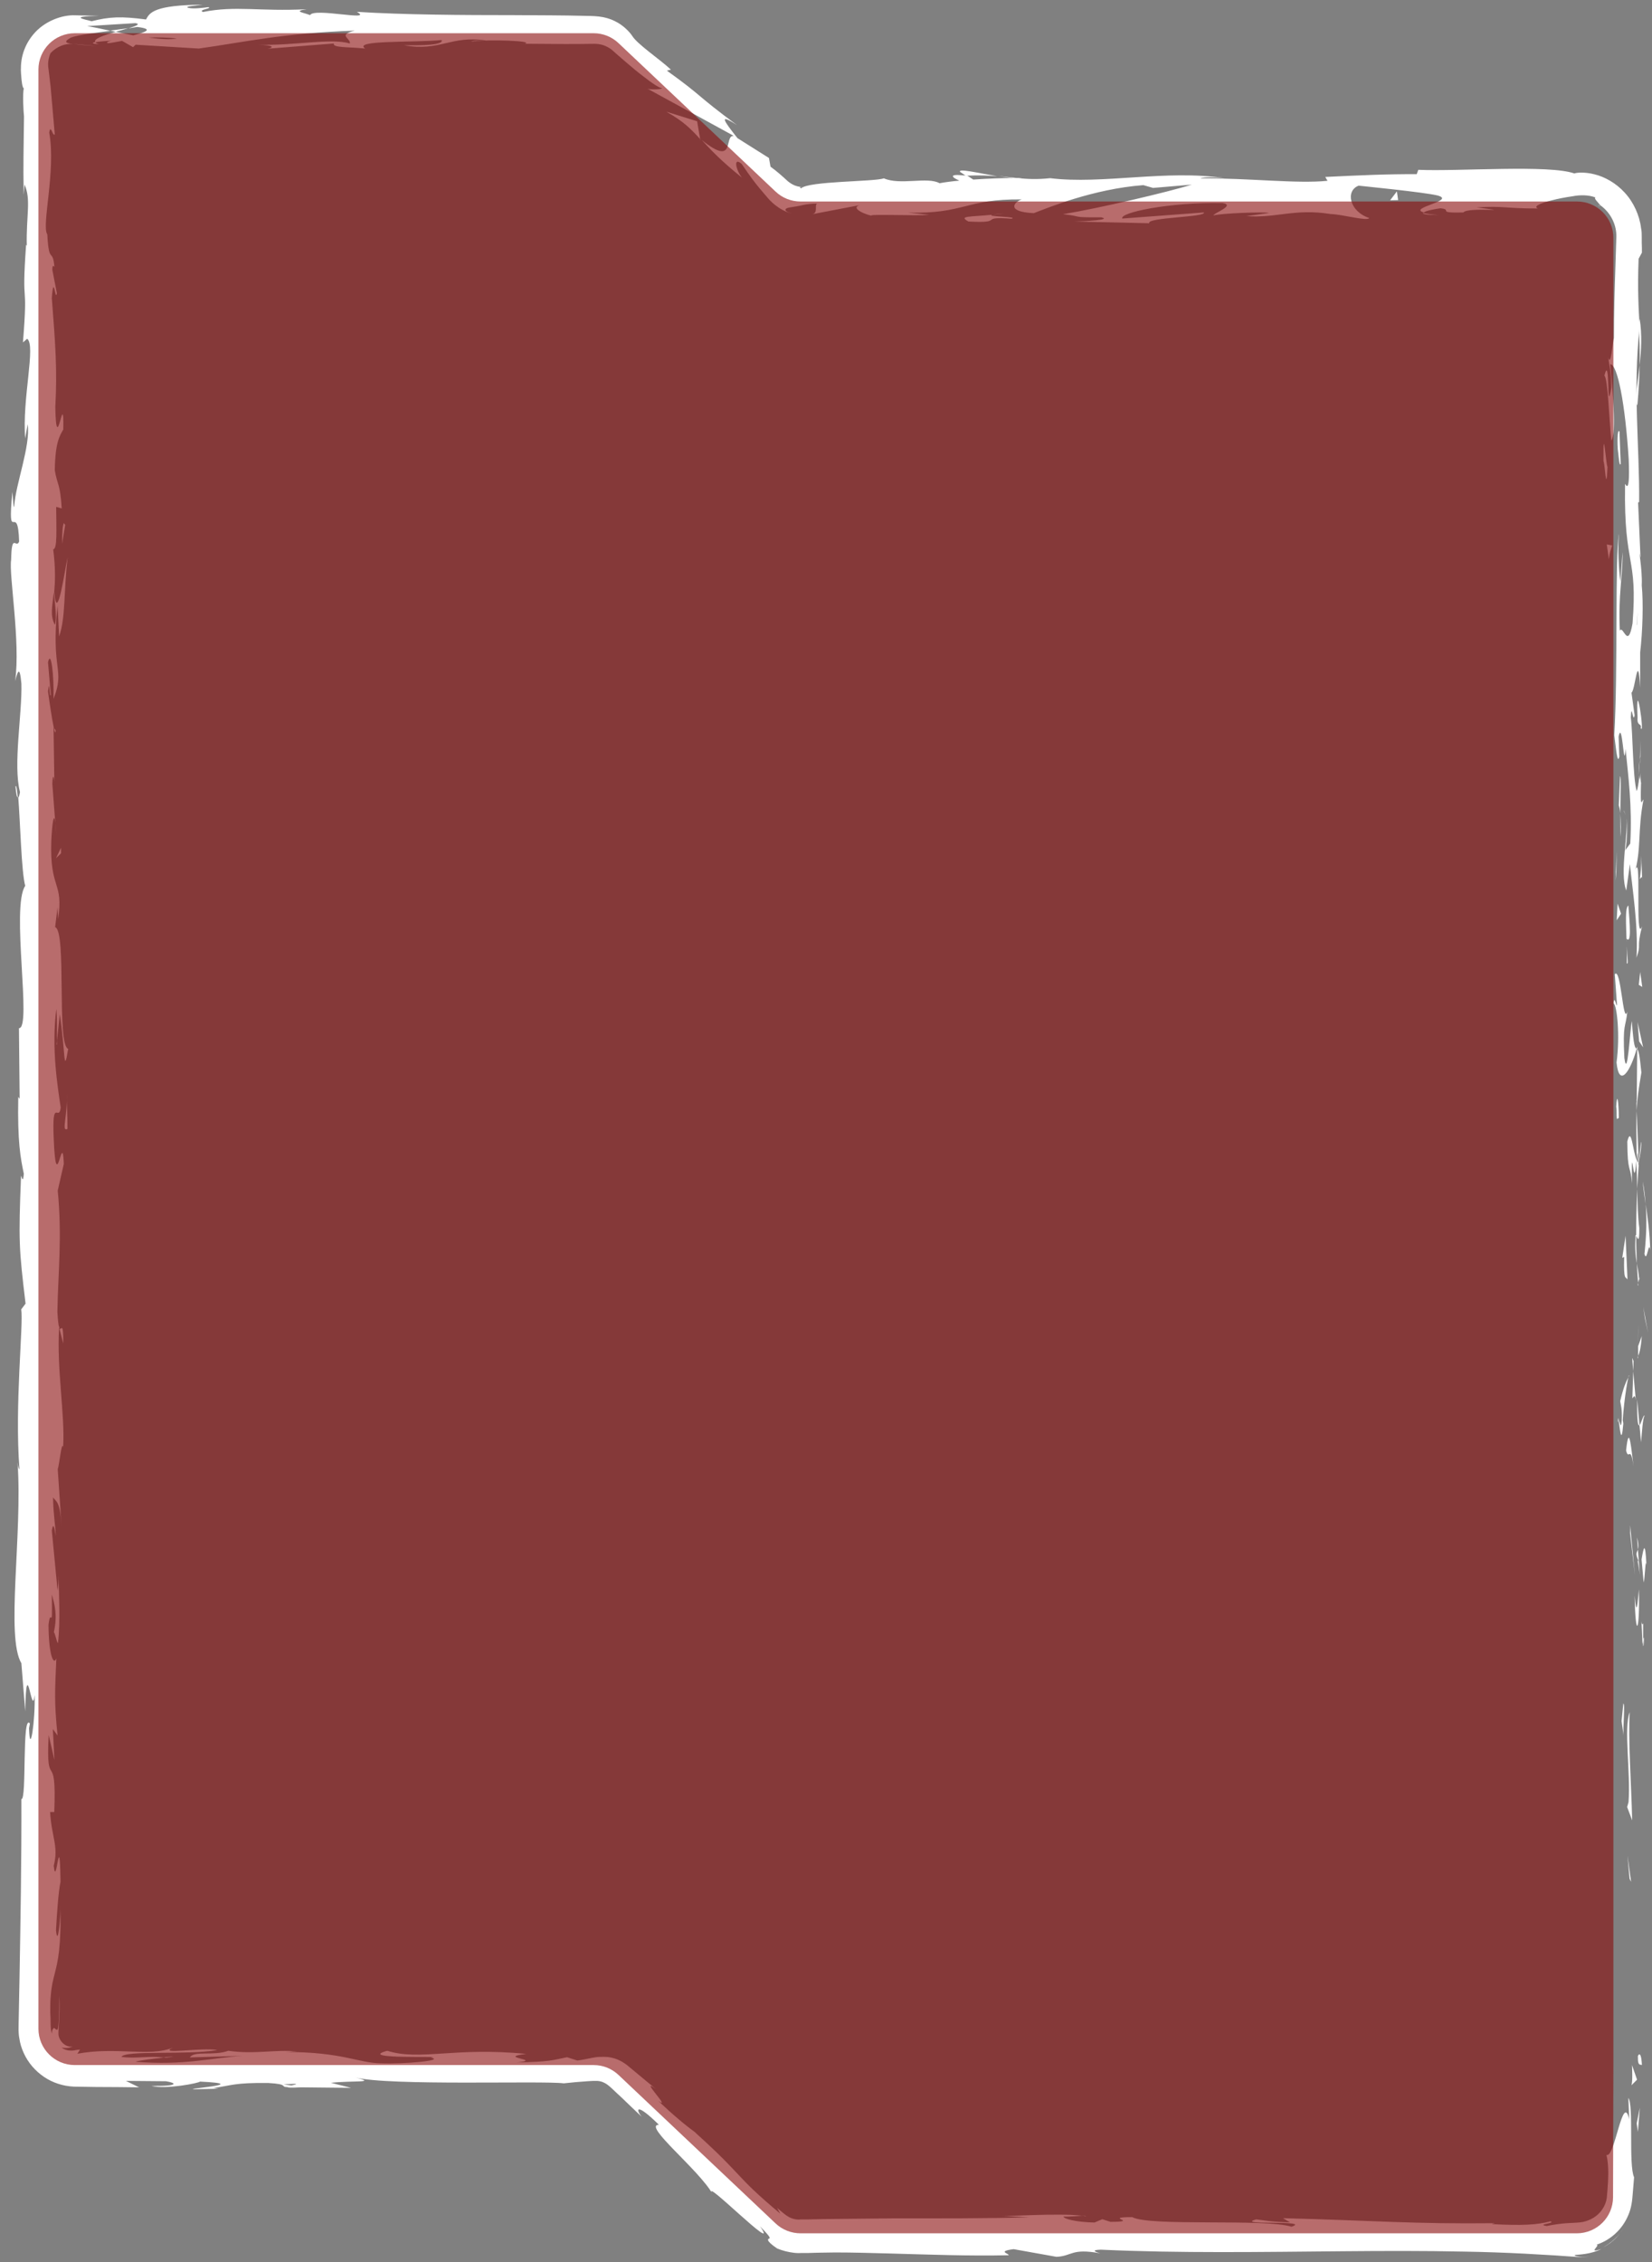 <svg width="95" height="130" viewBox="0 0 95 130" fill="none" xmlns="http://www.w3.org/2000/svg">
<rect x="0" y="0" width="95" height="130" fill="#808080" stroke="none"/>
<path d="M94.19 118.2C94.17 118.82 94.38 118.6 94.42 118.69C94.37 117.65 94.14 118.23 94.19 118.2Z" fill="white"/>
<path d="M93.71 107.97L93.8 108.15L93.59 106.64L93.71 107.97Z" fill="white"/>
<path d="M93.72 98.4C93.36 99.3 93.78 101.87 93.65 103.57L93.57 103.85L93.86 104.62C93.81 102.55 93.62 99.86 93.72 98.4Z" fill="white"/>
<path d="M94.49 93.3C94.35 93.61 94.37 92.2 94.45 94.49C94.47 94.38 94.47 94.34 94.49 94.27C94.49 94.06 94.49 93.78 94.49 93.3Z" fill="white"/>
<path d="M94.48 94.27C94.49 95.28 94.6 93.61 94.48 94.27V94.27Z" fill="white"/>
<path d="M94.4 89.62L94.52 90.95C94.6 90.67 94.62 89.49 94.68 89.93C94.61 88.57 94.53 88.85 94.4 89.62Z" fill="white"/>
<path d="M94.14 88.36L94.19 89.05C94.22 88.93 94.24 88.75 94.14 88.36Z" fill="white"/>
<path d="M94.3 90.51L94.19 89.05C94.13 89.24 94.02 89.26 94.23 89.72C94.12 89.6 94.23 89.89 94.3 90.51Z" fill="white"/>
<path d="M94.25 91.34C94.17 92.08 94.12 93.05 94 91.71C94.05 94.25 94.3 93.87 94.25 91.34Z" fill="white"/>
<path d="M93.35 97.91L93.25 98.91L93.37 99.77C93.31 99.34 93.47 97.85 93.35 97.91Z" fill="white"/>
<path d="M94.58 81.36C94.5 81.28 94.38 81.81 94.28 81.91L94.37 82.89C94.42 82.39 94.47 81.43 94.58 81.36Z" fill="white"/>
<path d="M94.28 81.9L94.15 80.43C94.13 81.74 94.2 81.98 94.28 81.9Z" fill="white"/>
<path d="M93.74 88.13L94.02 90.54L93.74 87.66V88.13Z" fill="white"/>
<path d="M94.59 75.75L94.77 76.59L94.5 75.11L94.59 75.75Z" fill="white"/>
<path d="M94.56 72.04C94.71 72.66 94.81 71.2 94.9 71.85C94.87 70.84 94.75 69.98 94.64 69.2C94.7 70.02 94.69 70.9 94.57 72.04H94.56Z" fill="white"/>
<path d="M94.47 67.9C94.5 68.31 94.57 68.74 94.63 69.2C94.6 68.76 94.55 68.33 94.47 67.9Z" fill="white"/>
<path d="M94.19 77.94C94.24 77.83 94.36 77.61 94.41 76.79L94.2 77.37C94.2 77.55 94.2 77.75 94.2 77.95L94.19 77.94Z" fill="white"/>
<path d="M94.19 77.38V77.36C94.2 76.73 94.21 76.3 94.21 76.11C94.21 76.27 94.21 76.65 94.19 77.38Z" fill="white"/>
<path d="M94.19 78.08C94.19 78.03 94.19 77.99 94.19 77.93C94.17 77.99 94.16 78.02 94.19 78.08Z" fill="white"/>
<path d="M93.94 84.28C93.82 83.42 93.69 81.62 93.51 83.36C93.66 83.98 93.76 82.98 93.94 84.28Z" fill="white"/>
<path d="M93.92 78.8L93.87 80.36C93.93 80.33 94.01 80.05 94.07 80.48L93.92 78.81V78.8Z" fill="white"/>
<path d="M93.86 78.04L93.92 78.8L93.94 78.22L93.86 78.04Z" fill="white"/>
<path d="M94.27 70.57C94.18 69.9 94.17 69.16 94.15 68.33C94.11 69.22 94.09 70.14 94.09 71.02C94.16 71.14 94.28 71.53 94.27 70.57Z" fill="white"/>
<path d="M94.21 73.88C94.21 73.88 94.21 73.77 94.2 73.73C94.18 73.82 94.18 73.9 94.21 73.88Z" fill="white"/>
<path d="M94.16 60.14L94.12 60.27L94.16 60.3V60.14Z" fill="white"/>
<path d="M94.05 71.16C94.01 71.83 94.06 72.23 94.13 72.61C94.11 72.11 94.09 71.58 94.09 71.01C94.06 70.95 94.04 70.94 94.05 71.16Z" fill="white"/>
<path d="M94.37 65.61C94.33 65.96 94.29 66.35 94.25 66.77C94.32 66.43 94.42 65.73 94.37 65.61Z" fill="white"/>
<path d="M94.26 73.5C94.26 73.5 94.26 73.56 94.26 73.6C94.31 73.38 94.28 73.41 94.26 73.5Z" fill="white"/>
<path d="M94.26 73.5C94.23 73.16 94.18 72.88 94.13 72.61C94.15 73.02 94.17 73.4 94.2 73.72C94.22 73.64 94.24 73.55 94.26 73.49V73.5Z" fill="white"/>
<path d="M92.79 57.66C92.99 57.78 93.17 59.54 92.96 61.06C93.11 62.56 93.76 61.58 94.12 60.27C94.03 60.22 93.95 60.22 93.84 58.68C93.73 59.22 93.59 62.1 93.41 60.8C93.31 58.76 93.48 59.13 93.58 58.14C93.33 58.98 93.22 55.55 92.86 55.99L92.99 57.78C92.93 57.81 92.84 57.17 92.79 57.66Z" fill="white"/>
<path d="M94.1 63.2L94.12 63.83C94.15 63.11 94.23 62.59 94.39 61.64C94.29 60.59 94.22 60.37 94.15 60.29L94.12 63.41L94.09 63.19L94.1 63.2Z" fill="white"/>
<path d="M94.12 66.68C93.9 66.19 93.81 64.66 93.58 65.6C93.59 67.46 93.76 66.9 93.85 68.01C93.8 65.01 93.97 68.87 94.09 66.7C94.13 67.29 94.14 67.82 94.15 68.32C94.18 67.78 94.21 67.26 94.25 66.77C94.25 66.8 94.25 66.82 94.24 66.84V66.85C94.21 66.98 94.2 67.02 94.21 66.88C94.21 66.87 94.21 66.83 94.21 66.82C94.18 66.8 94.15 66.74 94.13 66.68C94.17 65.81 94.19 66.54 94.21 66.82C94.22 66.82 94.23 66.85 94.24 66.86L94.12 63.84C94.09 64.48 94.1 65.27 94.12 66.68Z" fill="white"/>
<path d="M93.04 81.76C93.06 81.67 93.07 81.67 93.09 81.66C93.06 81.47 93.05 81.39 93.04 81.76Z" fill="white"/>
<path d="M93.17 80.52C93.2 80.74 93.29 80.92 93.26 81.63C93.2 82.25 93.16 81.63 93.09 81.66C93.15 82.09 93.24 83.16 93.35 81.82L93.32 81.61C93.39 80.4 93.66 78.85 93.69 79.06C93.5 79.41 93.36 79.72 93.17 80.53V80.52Z" fill="white"/>
<path d="M93.59 73.52L93.48 71.02L93.29 72.29L93.4 72.23C93.36 73.65 93.49 73.35 93.58 73.52H93.59Z" fill="white"/>
<path d="M94.26 59.85L94.49 60.19L94.17 58.74L94.26 59.85Z" fill="white"/>
<path d="M94.24 56.6L94.44 56.72L94.32 55.86L94.24 56.6Z" fill="white"/>
<path d="M3.19 47.29L3.25 48.03C3.23 47.68 3.21 47.46 3.19 47.29Z" fill="white"/>
<path d="M3.2 41.97L3.1 41.84C3.15 42.09 3.19 42.19 3.2 41.97Z" fill="white"/>
<path d="M57.35 10.13C56.28 9.95 55.08 9.66 55.21 9.88L55.54 10.1C56.29 10.06 56.86 10.09 57.35 10.13Z" fill="white"/>
<path d="M6.34 1.76C6.44 1.78 6.55 1.8 6.65 1.83C6.91 1.76 7.15 1.69 7.37 1.62C7.06 1.66 6.7 1.71 6.33 1.76H6.34Z" fill="white"/>
<path d="M5.59 2.65L4.22 2.52C4.45 2.56 4.97 2.61 5.59 2.65Z" fill="white"/>
<path d="M3.42 76.36L3.64 77.22C3.64 75.88 3.53 76.47 3.42 76.36Z" fill="white"/>
<path d="M94.16 23.3C94.24 22.38 94.28 21.64 94.29 20.99C94.17 22.1 93.98 23 94.16 23.3Z" fill="white"/>
<path d="M0.89 45.19C0.93 45.64 0.97 45.83 1.02 45.82C0.98 45.36 0.94 45.1 0.89 45.19Z" fill="white"/>
<path d="M94.29 18.32C94.27 18.48 94.26 18.64 94.24 18.81C94.28 19.49 94.31 20.17 94.29 20.99C94.38 20.17 94.44 19.23 94.29 18.32Z" fill="white"/>
<path d="M62.2 127.33C62.28 127.33 62.37 127.35 62.44 127.36C62.46 127.33 62.36 127.33 62.2 127.33Z" fill="white"/>
<path d="M93.36 128.07C93.14 128.44 92.64 128.96 92.03 129.23C92.31 129.1 92.85 128.86 93.36 128.07Z" fill="white"/>
<path d="M94.33 43.52C94.34 44.21 94.35 43.63 94.33 43.52V43.52Z" fill="white"/>
<path d="M93.47 46.87C93.45 46.72 93.41 46.61 93.36 46.59C93.41 46.65 93.45 46.74 93.47 46.87Z" fill="white"/>
<path d="M91.96 11.81C91.96 11.81 91.93 11.79 91.91 11.78C92.05 11.93 92.02 11.91 91.96 11.81Z" fill="white"/>
<path d="M94.23 44.56C94.26 44.3 94.28 44 94.29 43.68C94.27 43.82 94.25 44.09 94.23 44.56Z" fill="white"/>
<path d="M94.34 44.42C94.34 44.66 94.33 44.84 94.32 45.02C94.36 45.11 94.38 45.02 94.34 44.42Z" fill="white"/>
<path d="M94.32 42.56C94.32 42.95 94.32 43.32 94.3 43.68C94.31 43.54 94.33 43.49 94.33 43.52C94.33 43.32 94.33 43.03 94.32 42.56Z" fill="white"/>
<path d="M9.39 118.24C9.39 118.24 9.49 118.25 9.54 118.26C10.24 118.17 9.93 118.18 9.39 118.24Z" fill="white"/>
<path d="M40.26 8.02C40.26 8.02 40.3 8.05 40.32 8.07C40.3 8.05 40.27 8.02 40.25 7.99V8.02H40.26Z" fill="white"/>
<path d="M38.35 6.44C39.3 6.97 39.72 7.4 40.26 7.99L40.09 6.97L38.35 6.43V6.44Z" fill="white"/>
<path d="M3.25 60.03L3.44 58.29C3.76 60.39 3.65 61.91 3.92 60.28C3.24 60.03 3.85 53.52 3.17 53.28L3.31 52.13C3.31 52.46 3.34 52.51 3.34 52.84C3.67 50.61 2.85 51.18 2.95 48.31C3 47.31 3.1 46.61 3.18 47.29L3.01 45.06C3.02 44.41 3.14 44.57 3.13 45.22L3.08 41.82L3.1 41.85C2.99 41.36 2.83 40.26 2.76 39.73C2.86 38.87 2.83 40.16 2.92 39.94L2.76 38.06C2.94 37.29 3.11 38.85 3.08 40.16C3.76 38.4 2.91 38.6 3.31 34.8L3.4 36.58C3.79 35.43 3.65 34.04 3.89 32.03C3.76 32.51 3.28 36.06 3.12 34.01C3.17 33.43 3.2 32.67 3.06 31.57C3.3 31.56 3.24 30.48 3.23 29.13L3.55 29.22C3.46 27.76 3.29 27.88 3.15 27.02C3.18 25.4 3.43 25.06 3.64 24.68C3.69 22.08 3.24 26.48 3.18 23.4C3.3 21.24 3.18 19.72 2.98 17.13C3.09 15.62 3.18 17.39 3.27 16.85L3.01 15.51C3.01 15.18 3.09 15.29 3.13 15.34C3.03 14.21 2.81 15.25 2.72 13.47C2.37 12.99 3.23 9.82 2.83 7.62C2.92 7.08 3.03 7.88 3.15 7.72C3.02 6.21 2.96 5.57 2.91 4.98C2.88 4.69 2.84 4.42 2.8 4.06C2.76 3.8 2.72 3.51 2.9 3.06C3.26 2.67 3.76 2.48 4.22 2.53C3.71 2.48 3.68 2.38 4.08 2.16C4.5 2 5.5 1.89 6.35 1.77C5.8 1.65 5.33 1.55 5.01 1.5L7.78 1.33C8.11 1.38 7.84 1.49 7.38 1.63C7.57 1.6 7.75 1.57 7.89 1.55C8.88 1.67 8.37 1.85 7.66 2.03C7.32 1.96 6.99 1.9 6.66 1.83C5.98 2.02 5.34 2.24 5.48 2.43C5.66 2.39 6.01 2.36 6.39 2.34C6.21 2.39 6.1 2.44 6.18 2.47C6.27 2.5 6.56 2.43 7.02 2.35L7.65 2.71L7.8 2.57L11.43 2.79C14.02 2.43 16.28 1.9 20.4 1.76C19.38 2.02 20.18 2.19 20.12 2.5C19 2.17 16.93 2.64 14.8 2.57C15.91 2.6 15.67 2.75 15.39 2.8L19.2 2.5C19.11 2.75 20.01 2.69 21 2.79C20.25 2.29 23.84 2.46 25.39 2.3C25.49 2.47 25.11 2.64 23.23 2.6C25.31 2.98 25.92 2.01 27.97 2.33C27.51 2.33 27.26 2.31 27.08 2.39C28.16 2.24 30.79 2.36 30.17 2.51H29.71C30.48 2.51 31.44 2.53 32.47 2.53C32.98 2.53 33.51 2.53 34.03 2.52C34.46 2.5 34.74 2.58 35.04 2.76C35.12 2.81 35.16 2.84 35.25 2.92L35.52 3.16C35.7 3.32 35.88 3.47 36.04 3.61C36.38 3.9 36.69 4.16 36.97 4.37C37.52 4.8 37.93 5.07 38.08 5.07C38.06 5.13 37.44 5.17 37.24 5.1L42.2 7.81C41.6 7.74 42.35 9.65 40.36 8.05C40.85 8.59 41.47 9.25 42.67 10.21C42.34 9.83 42.13 8.97 42.65 9.42C43.19 10.21 43.39 10.47 43.63 10.76C43.75 10.91 43.88 11.06 44.08 11.29C44.25 11.5 44.72 12.05 45.54 12.28C44.99 12.11 45.12 11.95 45.49 11.91C45.67 11.88 45.95 11.84 46.19 11.78C46.42 11.73 46.69 11.7 46.99 11.7C46.81 11.79 47.09 12.27 46.66 12.32L49.59 11.76C48.86 11.86 49.46 12.24 50.12 12.4C49.82 12.29 52.66 12.41 53.44 12.35L52.2 12.22C55.51 12.3 55.47 11.43 58.76 11.46C58.36 11.58 57.78 12.17 59.45 12.25C60.22 11.96 62.84 10.86 65.75 10.64L66.31 10.8L68.54 10.61C67.15 11.04 63.25 11.96 61.13 12.31C62.37 12.44 61.48 12.5 63.33 12.49C63.99 12.64 62.32 12.72 61.77 12.73L66.09 12.83C65.9 12.49 69.39 12.49 69.23 12.21L64.54 12.56C64.35 12.22 67.25 11.61 70.31 11.67C71.09 11.8 69.73 12.27 69.79 12.38C70.19 12.26 72.7 12.16 72.98 12.24L71.68 12.42C73.38 12.55 74.46 11.97 76.51 12.3C77.22 12.32 78.62 12.73 78.74 12.53C77.59 12.15 77.36 10.96 78.13 10.67C78.38 10.7 81.84 11.04 82.65 11.23C83.81 11.53 80.9 11.95 81.89 12.21C81.93 12.12 82.58 12 82.84 11.97C83.58 12.05 82.53 12.25 84.15 12.21C84.42 11.87 87.43 12.24 84.91 11.92C86.49 11.82 86.59 11.99 88.44 11.98C88.15 11.87 88.56 11.68 89.25 11.51C89.59 11.42 90.01 11.34 90.43 11.28C90.84 11.2 91.35 11.19 91.75 11.35C91.63 11.39 91.92 11.65 92.02 11.79C92.68 12.26 92.97 12.99 92.95 13.62C92.93 14.28 92.91 14.9 92.89 15.51C92.85 16.73 92.81 17.91 92.81 19.42C92.73 19.7 92.63 21.15 92.48 20.53C92.54 20.96 92.66 21.36 92.66 22.29C92.37 24.09 92.61 20.22 92.26 21.59C92.46 21.71 92.53 24 92.66 25.32C92.97 24.91 92.72 22.26 92.6 20.93C93.02 20.93 93.46 23.23 93.66 26.39C93.76 28.9 93.39 27.48 93.45 27.91C93.38 32.62 94.19 31.92 93.88 35.83C93.61 37.38 93.35 35.9 93.15 36.24C93.05 34.2 93.32 33.11 93.31 31.72L93.18 33.42C93.09 32.77 93.02 31.41 93.1 30.67C92.86 31.97 93.05 38.62 92.83 42.25C92.92 42.9 93.01 44.01 93.12 43.48L93.08 42.33C93.3 41.27 93.38 44.49 93.48 43.04C93.63 44.58 93.87 46.31 93.75 48.48L93.44 48.89C93.53 48.84 93.62 47.47 93.53 46.86C93.67 47.76 93.12 50.19 93.52 51.18L93.73 49.66C93.88 51.21 94.21 53.12 94.11 55.04C94.41 54.17 94.08 54.6 94.43 53.23C93.99 54.41 94.45 48.31 93.99 50.21C94.4 48.81 94.16 47.78 94.51 45.95C94.41 46.01 94.32 46.6 94.37 44.99C94.34 44.92 94.3 44.75 94.28 44.64C94.28 44.59 94.28 44.57 94.28 44.53C94.28 44.56 94.28 44.59 94.27 44.62C94.25 44.55 94.25 44.54 94.27 44.65C94.23 45.03 94.17 45.35 94.12 45.47C93.89 44.67 93.9 42.1 93.78 41.23C93.83 40.27 93.9 41.63 94 41.11L93.82 39.81C94.04 39.68 94.19 37.27 94.32 39.52V37.49C94.46 36.29 94.51 34.65 94.41 33.64C94.46 32.68 94.16 31.22 94.34 32.06L94.2 28.88L94.26 28.85C94.29 25.71 93.89 22.38 94.29 18.79C94.23 17.73 94.16 16.64 94.23 14.87L94.42 14.52C94.42 14.35 94.42 14.16 94.41 13.95C94.41 13.85 94.41 13.74 94.41 13.63C94.41 13.46 94.41 13.28 94.37 13.1C94.28 12.37 93.94 11.62 93.43 11.07C92.92 10.51 92.27 10.16 91.7 10.02C91.13 9.87 90.62 9.92 90.54 9.97C89.07 9.45 83.95 9.86 81.56 9.76L81.47 10.01C79.83 10 78.25 10.07 76.21 10.17L76.34 10.39C74.58 10.57 71.82 10.23 69.03 10.25C69.22 10.16 69.93 10.19 70.42 10.24C67.09 9.73 63.4 10.61 60.39 10.24C59.64 10.32 59.09 10.29 58.57 10.24C58.64 10.24 58.7 10.24 58.76 10.23C58.68 10.23 58.57 10.23 58.45 10.23C58.12 10.19 57.77 10.15 57.41 10.11C57.72 10.16 58.03 10.21 58.29 10.23C57.71 10.23 56.83 10.26 55.97 10.32L55.6 10.08C55.53 10.08 55.47 10.08 55.4 10.08C54.55 9.99 54.72 10.19 55.17 10.38C54.74 10.42 54.34 10.47 54.03 10.53C53.34 10.14 51.77 10.66 50.83 10.25C50.26 10.45 46.48 10.4 46.06 10.83C46.06 10.77 45.83 10.74 46.22 10.75C45.82 10.75 45.56 10.62 45.31 10.42C45.04 10.17 44.65 9.82 44.31 9.58L44.22 9.08L42.41 7.94C41.61 6.93 41.3 6.49 42.38 7.19C39.91 5.36 40.48 5.59 38.35 4.06L38.58 4C37.9 3.37 36.64 2.54 36.34 2.04C36.22 1.86 35.86 1.45 35.35 1.21C35.09 1.08 34.79 0.99 34.45 0.95C34.07 0.91 33.88 0.92 33.57 0.91C32.43 0.88 31.04 0.88 29.55 0.87C26.57 0.87 23.19 0.85 20.52 0.68C21.55 1.26 18.04 0.42 17.83 0.87C17.52 0.73 16.78 0.65 17.64 0.53C14.92 0.67 13.55 0.31 11.67 0.69C11.36 0.55 12.25 0.49 11.98 0.41C11.76 0.44 11.12 0.53 10.83 0.45C10.55 0.37 11.23 0.33 11.66 0.27C8.88 0.29 8.6 0.72 8.4 1.12C6.99 0.93 6.29 0.96 5.27 1.22C4.78 1.09 3.96 0.95 5.69 0.91C5.45 0.91 4.95 0.89 4.35 0.88C3.55 0.84 2.54 1.23 1.93 1.96C1.62 2.32 1.41 2.74 1.3 3.16C1.19 3.56 1.19 4.03 1.21 4.23C1.24 4.72 1.29 5.05 1.37 5.08C1.29 5.38 1.35 6.44 1.38 6.69C1.36 8.87 1.33 9.06 1.36 11.2L1.41 10.61C1.8 11.46 1.5 12.39 1.54 14.12L1.5 14.07C1.22 18.03 1.63 15.78 1.32 19.68L1.56 19.47C2.08 19.83 1.26 22.93 1.45 25.2L1.59 24.38C1.77 25.62 0.89 27.84 0.82 29.08C0.78 29.35 0.75 28.65 0.71 28.27C0.41 31.52 1.02 28.69 1.1 31.12C0.93 31.57 0.67 30.54 0.64 32.18C0.5 32.99 1.19 36.91 0.87 39.14C1 38.65 1.13 38.16 1.23 39.29C1.28 41.02 0.74 43.96 1.15 45.52C1.11 45.74 1.08 45.82 1.05 45.83C1.16 47.15 1.23 50.12 1.45 50.91C0.62 52.13 1.85 59.12 1.09 59.09L1.13 63.15L1.05 63.04C1 65.63 1.18 66.55 1.37 67.46C1.32 68.06 1.25 67.62 1.21 67.57C1.06 71.36 1.09 71.74 1.47 74.92L1.22 75.25C1.36 76.11 0.83 80.73 1.12 84.45C1.09 84.41 1.04 84.34 1.01 84.04C1.3 88.22 0.32 94.06 1.23 95.59L1.45 98.35C1.52 94.78 1.84 98.88 1.99 97.41C2.04 98.81 1.72 101.04 1.67 99.32L1.72 99.05C1.25 98.42 1.55 103.49 1.23 103.39C1.24 106.9 1.18 110.37 1.12 113.79C1.1 114.64 1.09 115.49 1.07 116.34C1.07 116.52 1.05 116.83 1.11 117.13C1.15 117.43 1.24 117.72 1.37 118C1.62 118.55 2.03 119.02 2.53 119.36C3.03 119.7 3.63 119.89 4.24 119.92L5.52 119.94C6.35 119.94 7.18 119.95 8 119.96L7.24 119.59L9.54 119.61C10.14 119.7 10.35 119.9 8.71 119.88C9.57 120.09 11.46 119.71 11.5 119.63C14.71 119.78 10.25 120.06 11.23 120.07L12.57 120.04L12.27 120C13.35 119.85 13.45 119.69 15.42 119.71C16.67 119.78 16.06 119.94 16.55 119.95C16.55 119.98 16.71 119.99 17.3 119.96L20.19 119.99L19.03 119.7C20.31 119.56 21.75 119.72 20.42 119.39C22.38 119.89 31.21 119.57 32.42 119.73C32.87 119.68 33.32 119.64 33.77 119.61L34.11 119.59C34.22 119.59 34.27 119.59 34.35 119.59C34.5 119.6 34.65 119.64 34.79 119.72C35.01 119.82 35.41 120.25 35.77 120.57C36.13 120.92 36.51 121.28 36.91 121.66C36.55 121.24 36.54 120.78 37.89 122.11C36.93 122.12 40.21 124.7 40.99 126.11C40.22 124.94 44.96 129.75 43.71 127.95C44.24 128.5 44.32 128.62 44.23 128.65C44.18 128.67 43.98 128.74 44.69 129.22C45 129.35 45.33 129.43 45.66 129.47C45.82 129.49 46.02 129.49 46.14 129.48H46.51C47 129.46 47.51 129.46 48.02 129.45C49.05 129.45 50.11 129.48 51.2 129.51C53.38 129.57 55.68 129.66 58 129.61C58.07 129.52 57.29 129.39 58.29 129.26L60.75 129.7C61.67 129.66 61.6 129.19 63.27 129.5C63.03 129.43 62.68 129.31 63.3 129.29C67.86 129.5 72.51 129.42 77.18 129.38C79.52 129.36 81.86 129.35 84.19 129.4C85.36 129.42 86.52 129.46 87.69 129.52L89.43 129.62L90.3 129.68L90.75 129.71C90.97 129.71 91.18 129.71 91.4 129.68C90.93 129.73 90.65 129.67 90.6 129.65C90.52 129.62 90.53 129.61 90.62 129.59C90.77 129.57 91.49 129.56 92.09 129.25C91.26 129.53 92.03 129.05 91.82 129C92.61 128.74 93.29 128.13 93.63 127.32C93.72 127.12 93.78 126.91 93.82 126.69C93.86 126.47 93.88 126.24 93.89 126.1L93.97 125.13C93.64 124.42 93.96 120.98 93.64 120.57L93.69 121.8C93.32 120.17 92.86 124.08 92.38 123.84C92.49 124.3 92.5 124.83 92.47 125.41C92.45 125.7 92.43 126.02 92.4 126.31C92.37 126.54 92.28 126.77 92.15 126.96C91.89 127.36 91.46 127.61 91.01 127.7C90.88 127.72 90.81 127.73 90.63 127.74C90.45 127.75 90.26 127.76 90.07 127.77C89.7 127.8 89.32 127.85 88.95 127.93C88.29 127.83 89.51 127.78 89.16 127.66C88.4 127.87 87.48 127.91 85.78 127.82L85.97 127.77C81.19 127.82 79.15 127.62 73.78 127.48L74.18 127.72C73.03 127.69 72.78 127.61 72.24 127.55C70.92 127.91 75.48 127.57 74.27 127.97C72.74 127.49 66.14 127.97 65.11 127.42C63.34 127.42 65.63 127.69 63.86 127.69L63.39 127.54L62.94 127.73C61.78 127.7 61.19 127.51 61.15 127.39C61.43 127.4 61.95 127.35 62.25 127.34C60.74 127.17 58 127.4 57.48 127.34L59.18 127.43C56.76 127.5 54.07 127.49 51.4 127.49C50.07 127.5 48.74 127.52 47.45 127.53C47.13 127.53 46.81 127.55 46.49 127.55H46.04C45.95 127.57 45.86 127.56 45.78 127.55C45.4 127.49 45.21 127.34 44.69 126.89L44.87 127.22C42.13 124.92 42.88 125.17 39.96 122.54L40.08 122.62C39.43 122.16 38.63 121.48 37.86 120.74C38.67 121.32 36.68 119.28 37.72 120.06C36.97 119.44 36.51 119.06 36.2 118.8C35.81 118.46 35.47 118.33 35.27 118.28C35.05 118.22 34.88 118.2 34.54 118.21C34.15 118.21 33.85 118.33 33.2 118.42L32.61 118.23C31.74 118.4 31.67 118.49 29.71 118.53C31.32 118.37 28.46 118.25 30.26 118.04C26.15 117.63 24.16 118.45 22.27 117.86C20.38 118.37 25.83 118.14 24.77 118.25C25.65 118.42 23.21 118.63 21.92 118.58C20.61 118.57 19.69 117.92 16.39 117.93C16.72 117.93 16.74 117.89 17.07 117.9C15.83 117.77 14.65 118.08 13.13 117.86C12.28 118.17 11.16 117.84 10.92 118.24L13.95 118.15C12.23 118.25 10.62 118.72 7.79 118.49C8.01 118.41 8.85 118.31 9.43 118.25C8.6 118.13 7.84 118.33 6.98 118.21C7.22 117.81 10.66 118.12 12.5 117.82C11.61 117.65 9.02 118.11 9.94 117.68C8.61 118.23 6.69 117.61 4.45 118.03L4.6 117.79C4.52 117.79 4.42 117.81 4.3 117.83C4.23 117.85 4.15 117.85 4.06 117.85C3.89 117.85 3.69 117.79 3.54 117.67C3.78 117.73 4.01 117.69 4.2 117.61C3.77 117.7 3.38 117.28 3.36 116.9C3.36 116.8 3.36 116.71 3.37 116.62L3.41 115.99C3.43 115.56 3.44 115.13 3.41 114.7C3.41 116.52 3.34 116.72 3.25 116.64C3.2 116.64 3.15 116.55 3.1 116.55C3.05 116.58 2.99 116.65 2.98 116.88C2.96 116.8 2.94 116.72 2.93 116.64C2.92 116.54 2.91 116.4 2.91 116.29C2.91 116.06 2.9 115.84 2.89 115.65C2.89 115.26 2.89 114.95 2.92 114.68C2.96 114.15 3.05 113.81 3.14 113.45C3.32 112.74 3.53 111.96 3.47 109.45C3.5 110.13 3.33 112 3.22 110.94C3.27 109.98 3.36 108.72 3.48 108.14C3.43 104.81 3.24 108.65 3.09 107.23C3.38 106.1 2.97 105.6 2.88 104.14H3.12C3.27 100.34 2.62 103.12 2.8 99.71L3.13 101.15L3.04 99.37L3.31 99.74C3.11 97.8 3.16 97.2 3.24 95.31C3.07 95.75 2.8 95.06 2.79 93.38C2.93 92.23 3.02 94.02 2.98 91.64C3.13 92.18 3.32 92.77 3.1 93.8C3.18 93.91 3.25 94.33 3.33 94.44C3.49 93.21 3.37 91.34 3.37 90.48C3.37 90.81 3.35 91.21 3.31 91.41L2.98 87.96C3.07 87.42 3.14 87.85 3.21 88.27C3.18 87.57 3.07 87.09 3.05 86.06C3.25 86.33 3.45 86.26 3.54 87.72L3.32 84.43C3.41 84.21 3.55 82.74 3.63 83.17C3.75 81.35 3.25 78.7 3.4 76.28C3.36 76.15 3.33 75.9 3.3 75.39C3.34 73.12 3.58 71.11 3.32 68.42L3.67 66.89C3.59 64.78 3.23 68.96 3.09 65.45C2.98 62.97 3.39 64.52 3.49 63.65C3.31 62.41 2.95 60.27 3.24 57.98C3.31 58.74 3.25 59.33 3.28 60.03H3.25ZM3.09 34.03C3.14 34.53 3.3 35.54 3.15 35.91C2.87 35.34 3.01 34.89 3.09 34.03ZM10.17 2.21C9.8 2.29 9.22 2.25 8.56 2.16C9.03 2.14 9.57 2.15 10.17 2.21ZM94.13 35.95C94.13 35.95 94.13 35.91 94.12 35.9C94.21 34.78 94.18 35.18 94.13 35.95ZM94.03 38.28C94.06 38.51 94.1 38.5 94.13 38.4C94.07 38.24 94.06 37.71 94.08 37.12C94.02 37.29 93.97 37.59 94.03 38.28ZM16.76 119.85L16.31 119.79C17.34 119.72 17.05 119.79 16.76 119.85Z" fill="white"/>
<path d="M5.69 2.55C5.55 2.51 5.51 2.46 5.47 2.42C5.27 2.46 5.27 2.51 5.69 2.55Z" fill="white"/>
<path d="M3.38 76.2V76.28C3.38 76.28 3.41 76.35 3.42 76.36L3.38 76.2Z" fill="white"/>
<path d="M82.76 12.36C82.28 12.33 82.01 12.28 81.83 12.24C81.8 12.3 82.02 12.35 82.76 12.36Z" fill="white"/>
<path d="M94.44 50.66L94.38 49.17C94.39 49.89 94.34 50.15 94.3 50.52C94.36 50.49 94.44 50.2 94.44 50.67V50.66Z" fill="white"/>
<path d="M92.95 63.63C92.98 63.85 92.95 64.09 92.98 64.31L93.09 64.25C93.09 63.32 92.99 62.67 92.94 63.63H92.95Z" fill="white"/>
<path d="M93.64 52.04C93.44 52.16 93.51 53.1 93.54 54.14V53.95C93.82 54.26 93.73 53.14 93.64 52.03V52.04Z" fill="white"/>
<path d="M93.55 54.39C93.55 54.71 93.56 55.04 93.55 55.36C93.66 55.48 93.57 54.97 93.55 54.39Z" fill="white"/>
<path d="M94.17 41.25C94.12 41.75 94.43 41.56 94.35 41.84C94.61 42.39 94.04 38.53 94.17 41.25Z" fill="white"/>
<path d="M92.97 52.89L93.22 52.51L93.02 51.93L92.97 52.89Z" fill="white"/>
<path d="M93.16 44.62L93.09 46.29C93.09 46.29 93.16 46.48 93.18 46.74C93.18 45.71 93.24 44.58 93.16 44.62Z" fill="white"/>
<path d="M93.17 46.74C93.17 47.28 93.17 47.79 93.21 48.09C93.21 47.8 93.2 47.17 93.17 46.74Z" fill="white"/>
<path d="M92.9 50.6L92.95 50.11L92.97 48.93L92.9 50.6Z" fill="white"/>
<path d="M93.2 26.64L93.13 24.81C93.04 24.62 92.99 25.12 93.03 25.8C93.09 26.24 93.12 26.91 93.21 26.63L93.2 26.64Z" fill="white"/>
<path d="M92.52 32.16C92.57 31.67 92.63 31.63 92.71 31.35L92.4 31.29L92.52 32.15V32.16Z" fill="white"/>
<path d="M92.44 26.84C92.35 26.66 92.19 24.19 92.21 26.5C92.3 26.69 92.37 28.51 92.44 26.84Z" fill="white"/>
<path d="M79.94 11.51L80.4 11.5L80.33 11L79.94 11.51Z" fill="white"/>
<path d="M55.69 12.73C57.85 12.85 56.2 12.42 58.16 12.57C58.67 12.45 56.56 12.45 57.08 12.34C55.77 12.47 55.09 12.4 55.69 12.73Z" fill="white"/>
<path d="M57.08 12.34C57.29 12.32 57.51 12.29 57.75 12.26C57.37 12.29 57.19 12.32 57.08 12.34Z" fill="white"/>
<path d="M94.19 122.52L94.3 121.13L94.12 122.03L94.19 122.52Z" fill="white"/>
<path d="M93.81 119.85L94.14 119.52L93.85 118.68C93.86 118.99 93.89 119.6 93.82 119.84L93.81 119.85Z" fill="white"/>
<path d="M3.75 30.17L3.67 30.06C3.59 30.28 3.58 30.6 3.57 31.25L3.75 30.16V30.17Z" fill="white"/>
<path d="M3.51 49.04V48.72L3.22 49.32L3.51 49.04Z" fill="white"/>
<path d="M3.88 64.88C3.89 64.23 3.83 63.47 3.84 62.82C3.89 64.23 3.51 65.05 3.88 64.88Z" fill="white"/>
<path opacity="0.6" d="M2.21 11.58V4C2.21 2.85 3.14 1.91 4.3 1.91H34.14C34.67 1.91 35.18 2.11 35.57 2.48L44.6 11.01C44.99 11.38 45.5 11.58 46.04 11.58H90.69C91.84 11.58 92.78 12.51 92.78 13.67V118.68L92.76 126.27C92.76 127.42 91.83 128.35 90.67 128.35H46.04C45.51 128.35 44.99 128.15 44.6 127.78L35.57 119.25C35.18 118.88 34.67 118.68 34.14 118.68H4.3C3.15 118.68 2.21 117.75 2.21 116.59V11.58Z" fill="#890B0B"/>
</svg>
